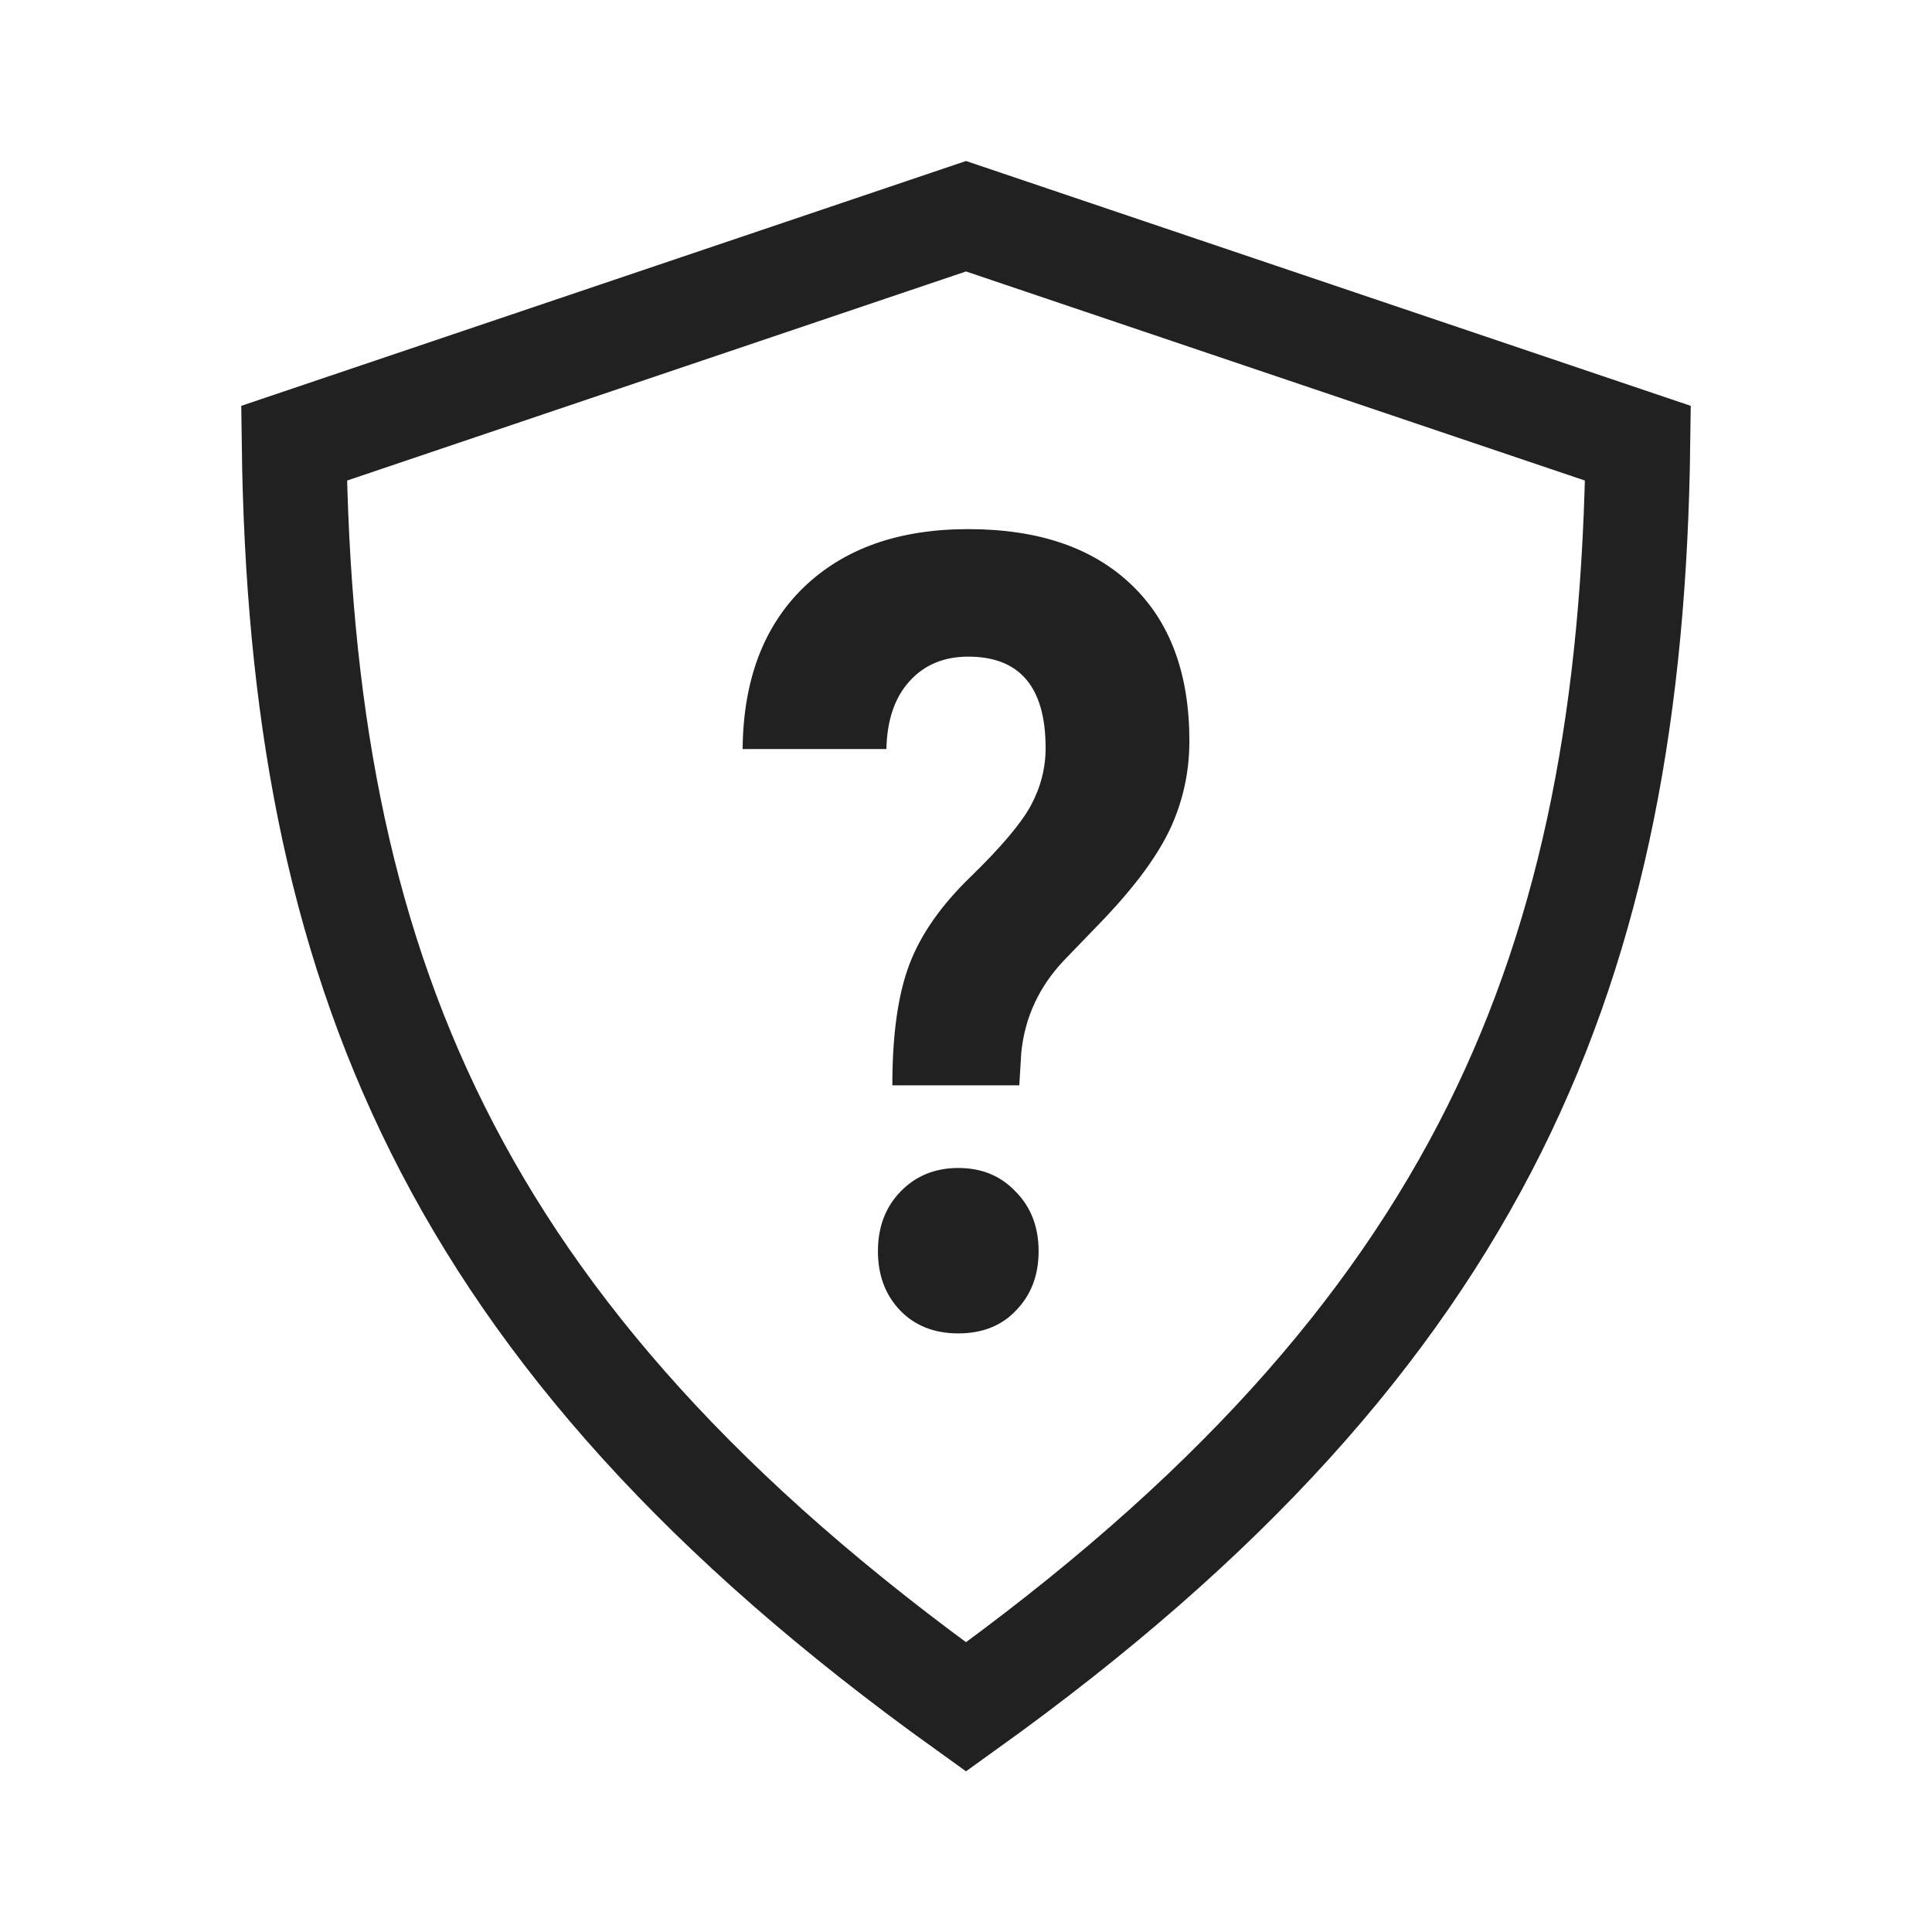 <svg width="24" height="24" viewBox="0 0 24 24" fill="none" xmlns="http://www.w3.org/2000/svg">
<path d="M11.295 11.985C11.155 12.356 11.085 12.855 11.085 13.482H12.662L12.687 13.072C12.732 12.633 12.911 12.251 13.223 11.924L13.722 11.407C14.112 10.995 14.385 10.621 14.541 10.286C14.697 9.945 14.775 9.585 14.775 9.205C14.775 8.368 14.535 7.721 14.055 7.264C13.574 6.803 12.898 6.573 12.028 6.573C11.165 6.573 10.483 6.814 9.982 7.298C9.485 7.781 9.233 8.45 9.225 9.305H11.011C11.019 8.947 11.114 8.667 11.295 8.466C11.479 8.26 11.724 8.157 12.028 8.157C12.668 8.157 12.989 8.535 12.989 9.292C12.989 9.543 12.927 9.782 12.804 10.01C12.681 10.234 12.432 10.527 12.059 10.89C11.689 11.248 11.434 11.613 11.295 11.985Z" fill="black" fill-opacity="0.87"/>
<path d="M11.184 14.805C10.999 14.997 10.906 15.243 10.906 15.543C10.906 15.839 10.997 16.083 11.178 16.275C11.362 16.468 11.605 16.564 11.905 16.564C12.204 16.564 12.445 16.468 12.625 16.275C12.81 16.083 12.902 15.839 12.902 15.543C12.902 15.243 12.808 14.997 12.619 14.805C12.434 14.608 12.196 14.509 11.905 14.509C11.613 14.509 11.373 14.608 11.184 14.805Z" fill="black" fill-opacity="0.87"/>
<path d="M5.436 14.026C4.187 11.523 3.695 8.767 3.653 5.506L12 2.686L20.347 5.506C20.305 8.767 19.812 11.523 18.564 14.026C17.304 16.551 15.249 18.873 12 21.204C8.751 18.873 6.695 16.551 5.436 14.026Z" stroke="black" stroke-opacity="0.87" stroke-width="1.3"/>
</svg>
